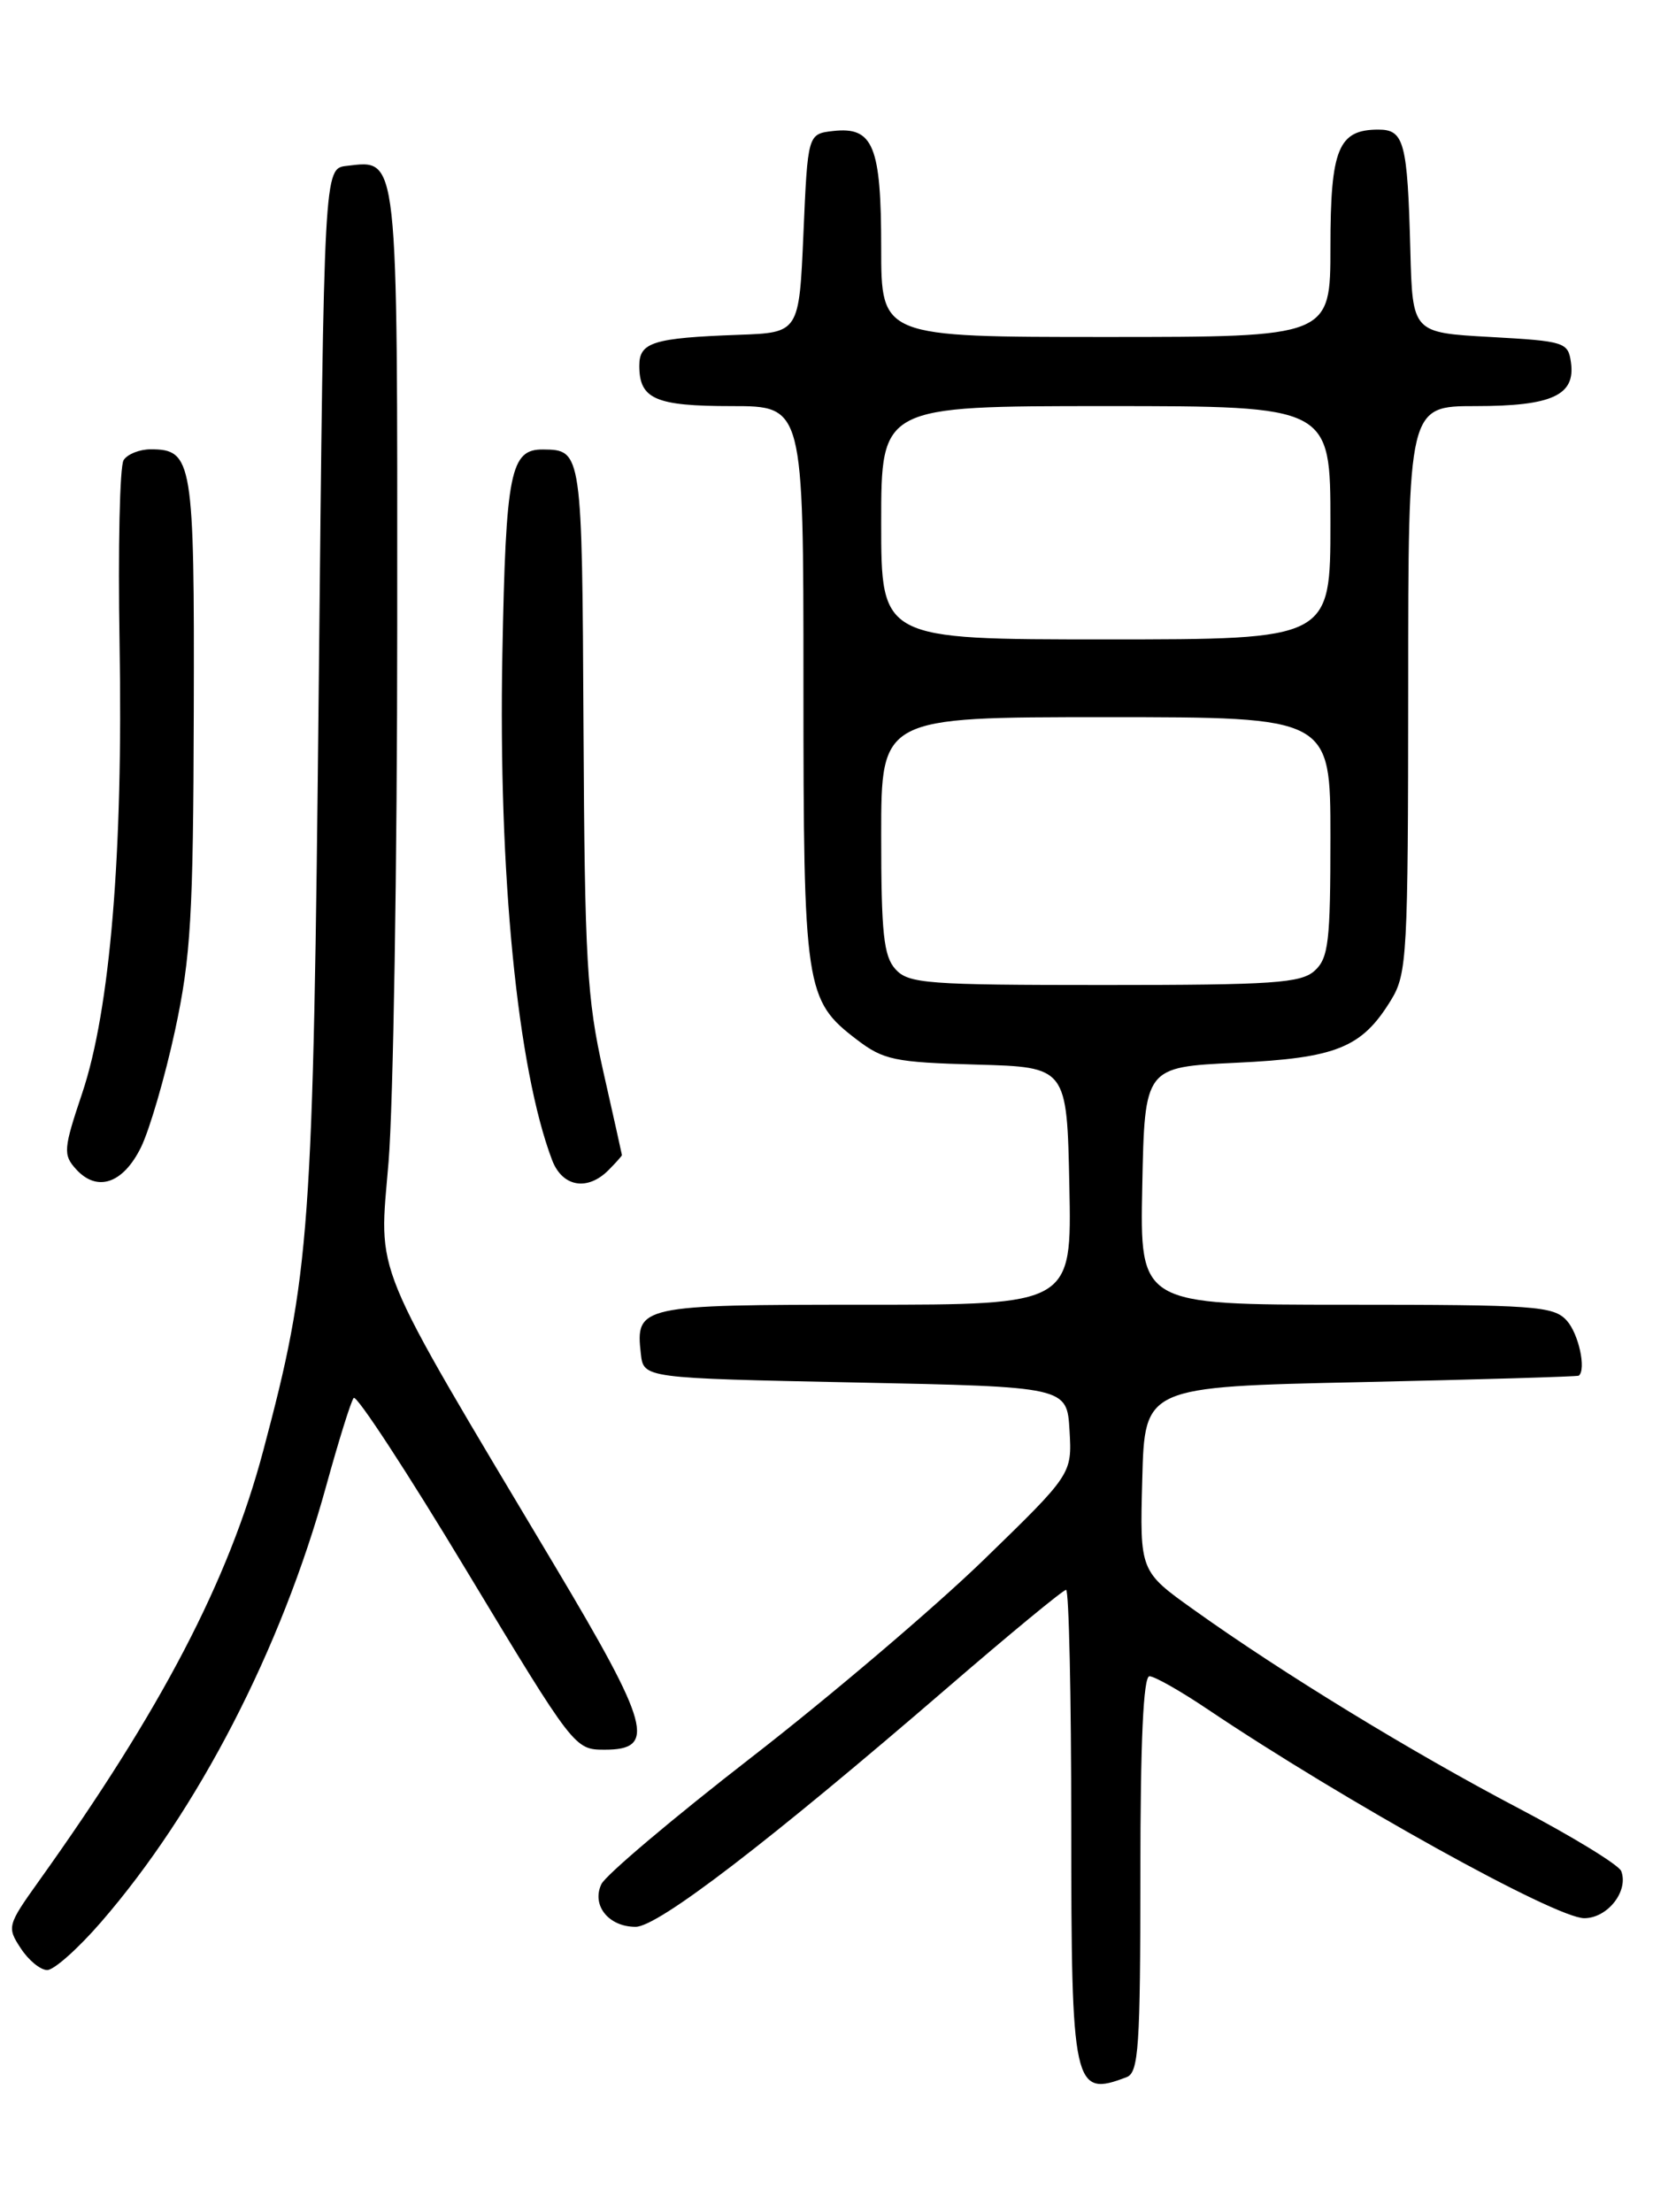 <?xml version="1.0" encoding="UTF-8" standalone="no"?>
<!DOCTYPE svg PUBLIC "-//W3C//DTD SVG 1.1//EN" "http://www.w3.org/Graphics/SVG/1.1/DTD/svg11.dtd" >
<svg xmlns="http://www.w3.org/2000/svg" xmlns:xlink="http://www.w3.org/1999/xlink" version="1.1" viewBox="0 0 194 256">
 <g >
 <path fill="currentColor"
d=" M 130.42 240.39 C 131.80 239.86 132.00 236.85 132.00 216.89 C 132.00 201.50 132.35 194.00 133.05 194.00 C 133.64 194.00 136.67 195.72 139.80 197.83 C 155.65 208.47 180.04 222.00 183.38 222.00 C 186.08 222.00 188.54 218.86 187.66 216.55 C 187.38 215.83 181.98 212.53 175.65 209.21 C 163.38 202.76 148.48 193.66 138.22 186.33 C 131.93 181.85 131.93 181.85 132.22 171.18 C 132.50 160.50 132.50 160.50 157.50 159.96 C 171.25 159.66 182.61 159.32 182.75 159.21 C 183.63 158.48 182.73 154.35 181.35 152.83 C 179.83 151.15 177.67 151.00 155.82 151.00 C 131.94 151.00 131.94 151.00 132.22 137.25 C 132.50 123.50 132.50 123.50 143.05 123.00 C 154.74 122.45 157.65 121.26 161.04 115.70 C 162.87 112.70 162.99 110.45 163.00 79.75 C 163.00 47.00 163.00 47.00 170.81 47.00 C 179.64 47.00 182.38 45.75 181.84 41.94 C 181.51 39.60 181.12 39.48 172.50 39.00 C 163.50 38.50 163.50 38.50 163.25 29.00 C 162.92 16.45 162.54 15.00 159.55 15.00 C 154.91 15.00 154.00 17.22 154.00 28.57 C 154.00 39.00 154.00 39.00 128.00 39.00 C 102.00 39.00 102.00 39.00 102.00 28.69 C 102.00 16.89 101.08 14.64 96.45 15.16 C 93.50 15.50 93.50 15.50 93.00 27.00 C 92.50 38.50 92.50 38.50 85.50 38.75 C 75.61 39.11 74.00 39.61 74.00 42.32 C 74.00 46.19 75.85 47.00 84.70 47.00 C 93.00 47.00 93.00 47.00 93.00 79.03 C 93.00 114.49 93.19 115.75 99.19 120.33 C 102.27 122.68 103.57 122.95 113.05 123.21 C 123.50 123.50 123.50 123.50 123.78 137.25 C 124.06 151.00 124.06 151.00 100.15 151.00 C 74.06 151.00 73.54 151.11 74.18 156.69 C 74.50 159.50 74.50 159.50 99.00 160.00 C 123.50 160.50 123.50 160.50 123.80 165.55 C 124.09 170.60 124.09 170.60 113.80 180.59 C 108.13 186.08 96.08 196.33 87.00 203.37 C 77.92 210.41 70.10 217.02 69.61 218.06 C 68.45 220.51 70.45 223.00 73.57 223.00 C 76.16 223.00 88.93 213.21 109.65 195.34 C 116.88 189.10 123.07 184.00 123.40 184.00 C 123.73 184.00 124.00 196.28 124.00 211.30 C 124.00 241.64 124.25 242.76 130.42 240.39 Z  M 11.69 222.46 C 22.91 209.53 32.56 190.85 37.75 172.00 C 39.19 166.78 40.62 162.18 40.94 161.79 C 41.26 161.39 47.15 170.39 54.01 181.79 C 66.45 202.41 66.51 202.50 70.00 202.50 C 76.01 202.50 75.25 199.71 64.20 181.19 C 42.65 145.07 43.86 148.00 44.98 134.44 C 45.52 127.87 45.98 99.92 45.98 72.32 C 46.00 17.28 46.14 18.50 40.12 19.20 C 37.50 19.50 37.50 19.50 36.90 79.00 C 36.25 142.93 35.92 147.41 30.46 167.93 C 26.47 182.94 18.68 197.87 4.48 217.73 C 0.86 222.80 0.79 223.04 2.40 225.48 C 3.30 226.87 4.68 228.00 5.47 228.00 C 6.25 228.00 9.05 225.51 11.69 222.46 Z  M 16.33 132.76 C 17.33 130.70 19.10 124.63 20.26 119.26 C 22.09 110.76 22.37 106.01 22.43 82.40 C 22.51 53.32 22.29 52.00 17.44 52.00 C 16.16 52.00 14.75 52.56 14.31 53.25 C 13.86 53.94 13.65 63.50 13.84 74.50 C 14.26 98.71 12.75 116.87 9.52 126.50 C 7.35 132.96 7.29 133.64 8.78 135.29 C 11.23 138.02 14.25 137.00 16.33 132.76 Z  M 70.43 135.43 C 71.29 134.56 71.99 133.78 71.99 133.68 C 71.98 133.58 71.01 129.22 69.83 124.00 C 67.93 115.54 67.68 111.19 67.54 84.18 C 67.38 52.23 67.36 52.06 62.87 52.02 C 59.07 51.98 58.55 54.58 58.15 75.67 C 57.67 101.16 59.89 123.68 63.91 134.27 C 65.09 137.36 67.98 137.88 70.43 135.43 Z  M 103.65 112.17 C 102.28 110.66 102.00 107.99 102.00 96.67 C 102.00 83.00 102.00 83.00 128.00 83.00 C 154.00 83.00 154.00 83.00 154.00 96.85 C 154.00 108.99 153.78 110.89 152.17 112.35 C 150.58 113.78 147.37 114.00 127.83 114.00 C 107.28 114.00 105.16 113.84 103.65 112.17 Z  M 102.00 60.50 C 102.00 47.00 102.00 47.00 128.00 47.00 C 154.00 47.00 154.00 47.00 154.00 60.50 C 154.00 74.00 154.00 74.00 128.00 74.00 C 102.00 74.00 102.00 74.00 102.00 60.50 Z "/>
</g>
</svg>